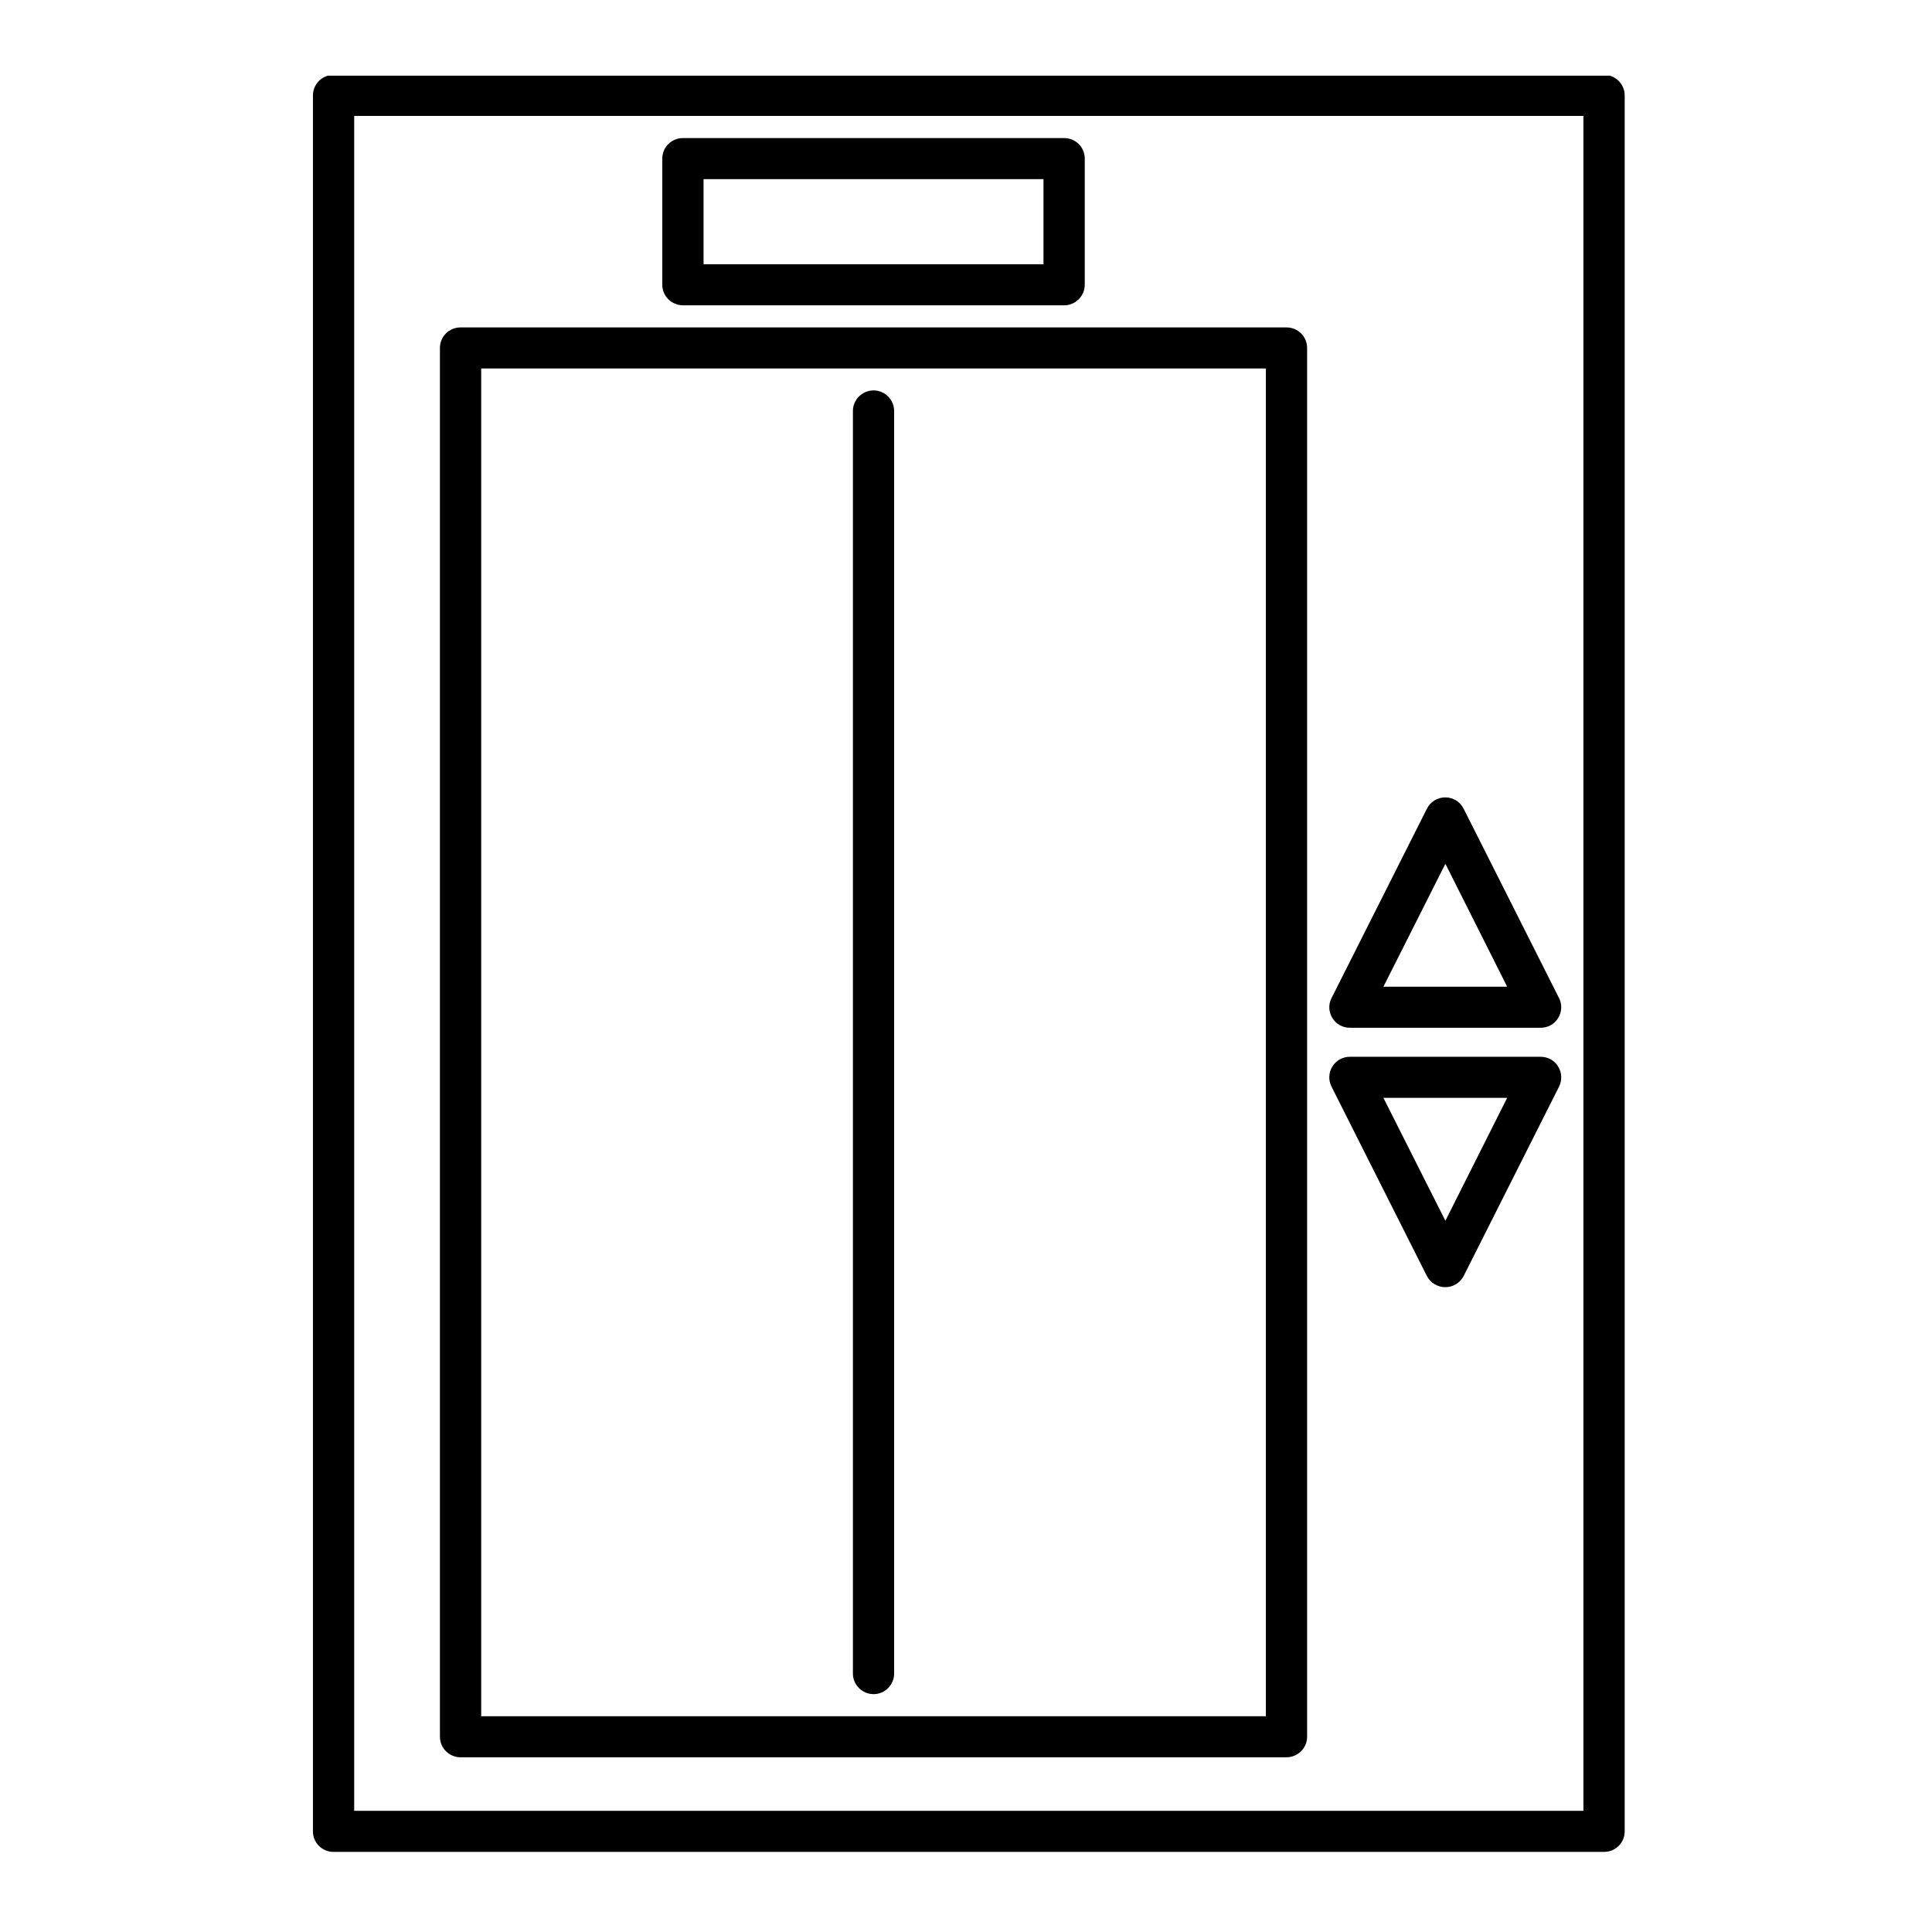 <svg xmlns="http://www.w3.org/2000/svg" xmlns:xlink="http://www.w3.org/1999/xlink" width="50" zoomAndPan="magnify" viewBox="0 0 37.5 37.5" height="50" preserveAspectRatio="xMidYMid meet" version="1.0"><defs><clipPath id="232957cbc3"><path d="M 6.055 1.469 L 31.555 1.469 L 31.555 35.969 L 6.055 35.969 Z M 6.055 1.469 " clip-rule="nonzero"/></clipPath></defs><g clip-path="url(#232957cbc3)"><path fill="#000000" d="M 6.473 1.453 C 6.254 1.453 6.074 1.633 6.074 1.852 L 6.074 35.547 C 6.074 35.77 6.254 35.945 6.473 35.945 L 31.137 35.945 C 31.355 35.945 31.535 35.77 31.535 35.547 L 31.535 1.852 C 31.535 1.633 31.355 1.453 31.137 1.453 Z M 6.875 2.25 L 30.734 2.25 C 30.734 2.25 30.734 35.148 30.734 35.148 C 30.734 35.148 6.875 35.148 6.875 35.148 C 6.875 35.148 6.875 2.25 6.875 2.25 Z M 8.941 6.355 C 8.719 6.355 8.539 6.531 8.539 6.754 L 8.539 33.711 C 8.539 33.93 8.719 34.109 8.941 34.109 L 24.969 34.109 C 25.191 34.109 25.371 33.93 25.371 33.711 L 25.371 6.754 C 25.371 6.531 25.191 6.355 24.969 6.355 Z M 9.34 7.152 L 24.57 7.152 C 24.57 7.152 24.57 33.312 24.57 33.312 C 22.348 33.312 11.562 33.312 9.34 33.312 C 9.34 30 9.34 7.152 9.34 7.152 Z M 16.555 7.977 L 16.555 32.484 C 16.555 32.703 16.734 32.883 16.957 32.883 C 17.176 32.883 17.355 32.703 17.355 32.484 L 17.355 7.977 C 17.355 7.758 17.176 7.578 16.957 7.578 C 16.734 7.578 16.555 7.758 16.555 7.977 Z M 30.262 21.09 C 30.324 20.965 30.316 20.816 30.242 20.699 C 30.172 20.582 30.043 20.512 29.902 20.512 L 26.203 20.512 C 26.062 20.512 25.934 20.582 25.863 20.699 C 25.789 20.816 25.781 20.965 25.844 21.09 L 27.695 24.766 C 27.762 24.898 27.902 24.984 28.055 24.984 C 28.203 24.984 28.344 24.898 28.41 24.766 Z M 29.254 21.309 L 28.055 23.695 C 28.055 23.695 26.852 21.309 26.852 21.309 Z M 25.844 19.375 C 25.781 19.496 25.789 19.645 25.863 19.762 C 25.934 19.879 26.062 19.949 26.203 19.949 L 29.902 19.949 C 30.043 19.949 30.172 19.879 30.242 19.762 C 30.316 19.645 30.324 19.496 30.262 19.375 L 28.41 15.699 C 28.344 15.562 28.203 15.477 28.055 15.477 C 27.902 15.477 27.762 15.562 27.695 15.699 Z M 26.852 19.152 L 28.055 16.766 C 28.055 16.766 29.254 19.152 29.254 19.152 Z M 13.258 2.68 C 13.035 2.68 12.855 2.855 12.855 3.078 L 12.855 5.527 C 12.855 5.746 13.035 5.926 13.258 5.926 L 20.656 5.926 C 20.875 5.926 21.055 5.746 21.055 5.527 L 21.055 3.078 C 21.055 2.855 20.875 2.68 20.656 2.68 Z M 13.656 3.477 L 20.254 3.477 C 20.254 3.477 20.254 5.129 20.254 5.129 C 20.254 5.129 13.656 5.129 13.656 5.129 Z M 13.656 3.477 " fill-opacity="1" fill-rule="evenodd"/></g></svg>